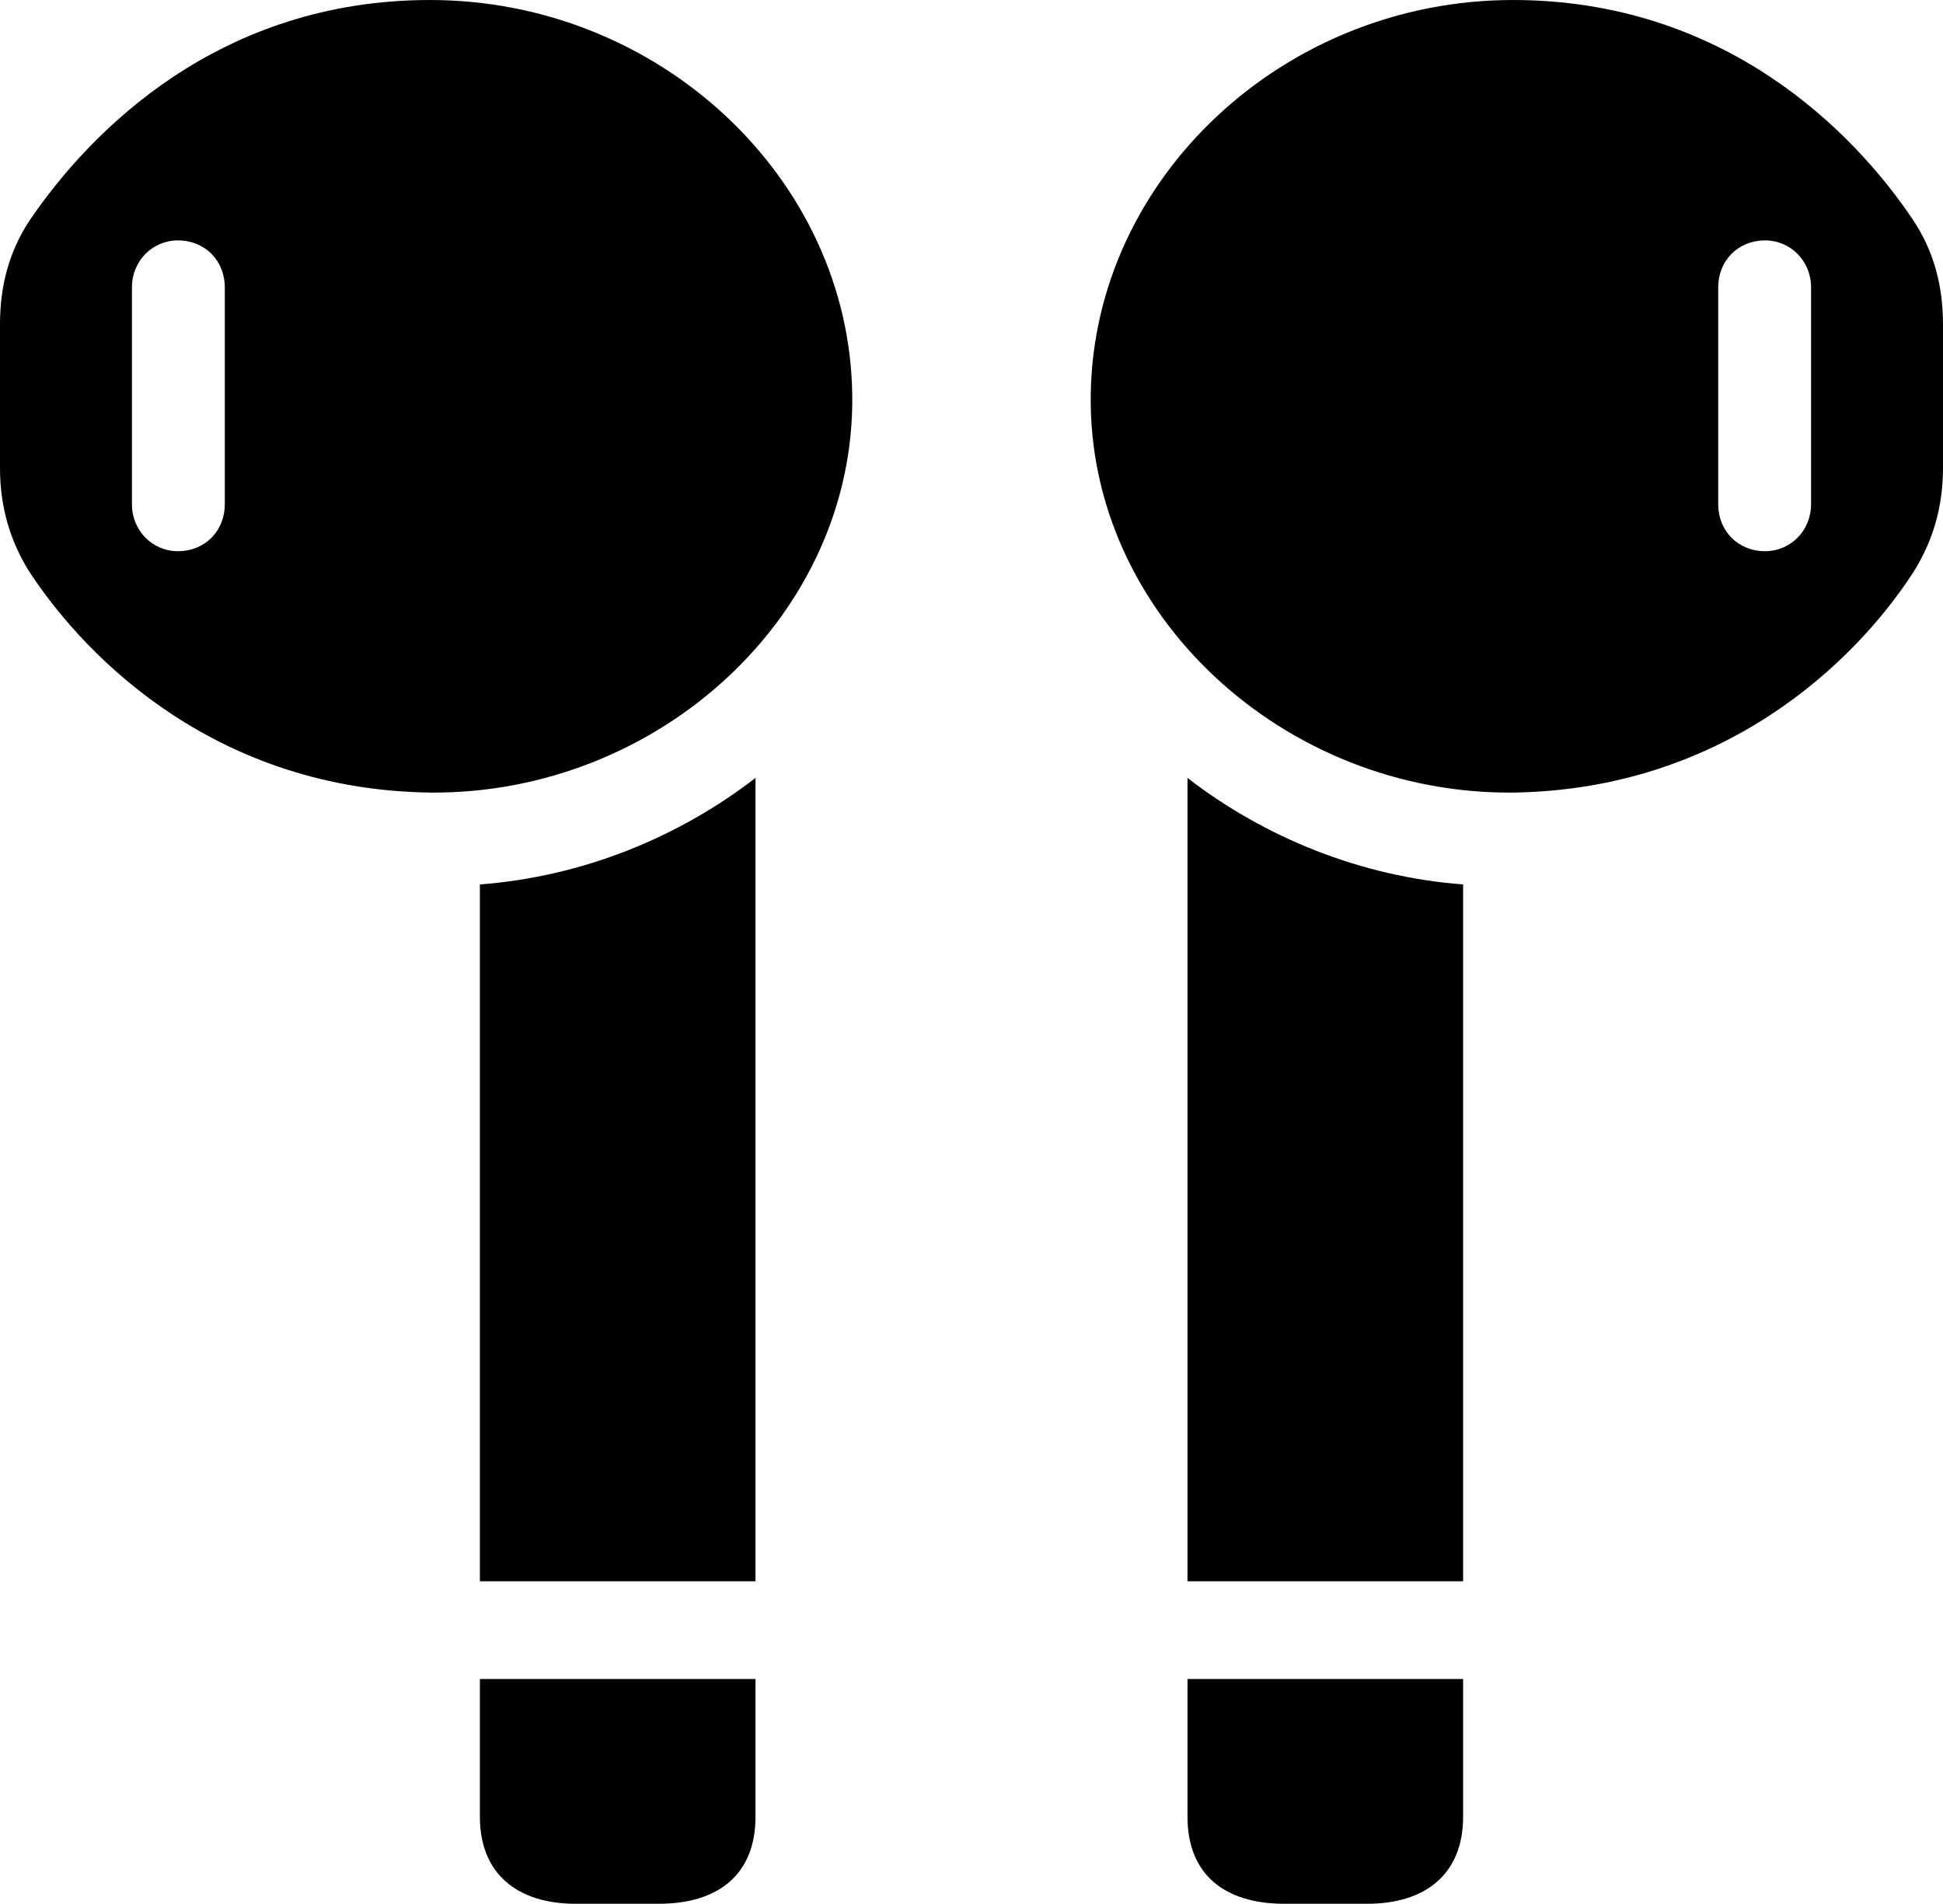 <?xml version="1.0" encoding="UTF-8" standalone="no"?>
<svg xmlns="http://www.w3.org/2000/svg"
     width="970.703" height="951.172"
     viewBox="0 0 970.703 951.172"
     fill="currentColor">
  <path d="M214.848 395.993C329.098 396.973 427.248 307.133 425.778 197.263C424.318 88.863 329.098 0.003 214.848 0.003C109.868 0.003 45.408 64.943 14.648 110.353C4.398 125.973 -0.002 143.063 -0.002 162.113V233.883C-0.002 252.933 4.878 270.023 14.648 285.643C44.438 331.053 109.868 394.533 214.848 395.993ZM755.858 395.993C860.838 394.533 926.758 331.053 956.058 285.643C965.818 270.023 970.698 252.933 970.698 233.883V162.113C970.698 143.063 966.308 125.973 956.058 110.353C925.778 64.943 860.838 0.003 755.858 0.003C641.598 0.003 546.388 88.863 544.918 197.263C543.458 307.133 641.598 396.973 755.858 395.993ZM88.868 275.393C76.168 275.393 65.918 265.133 65.918 251.953V143.553C65.918 130.373 76.168 120.113 88.868 120.113C102.538 120.113 112.308 130.373 112.308 143.553V251.953C112.308 265.133 102.538 275.393 88.868 275.393ZM881.838 275.393C868.168 275.393 858.398 265.133 858.398 251.953V143.553C858.398 130.373 868.168 120.113 881.838 120.113C894.528 120.113 904.788 130.373 904.788 143.553V251.953C904.788 265.133 894.528 275.393 881.838 275.393ZM239.748 790.043H377.438V388.673C338.868 418.453 291.018 437.983 239.748 441.893ZM730.958 790.043V441.893C679.688 437.983 631.838 418.453 593.258 388.673V790.043ZM287.598 951.173H329.098C358.888 951.173 377.438 936.523 377.438 907.713V838.863H239.748V907.713C239.748 936.523 258.788 951.173 287.598 951.173ZM683.108 951.173C711.918 951.173 730.958 936.523 730.958 907.713V838.863H593.258V907.713C593.258 936.523 611.818 951.173 641.598 951.173Z"/>
</svg>